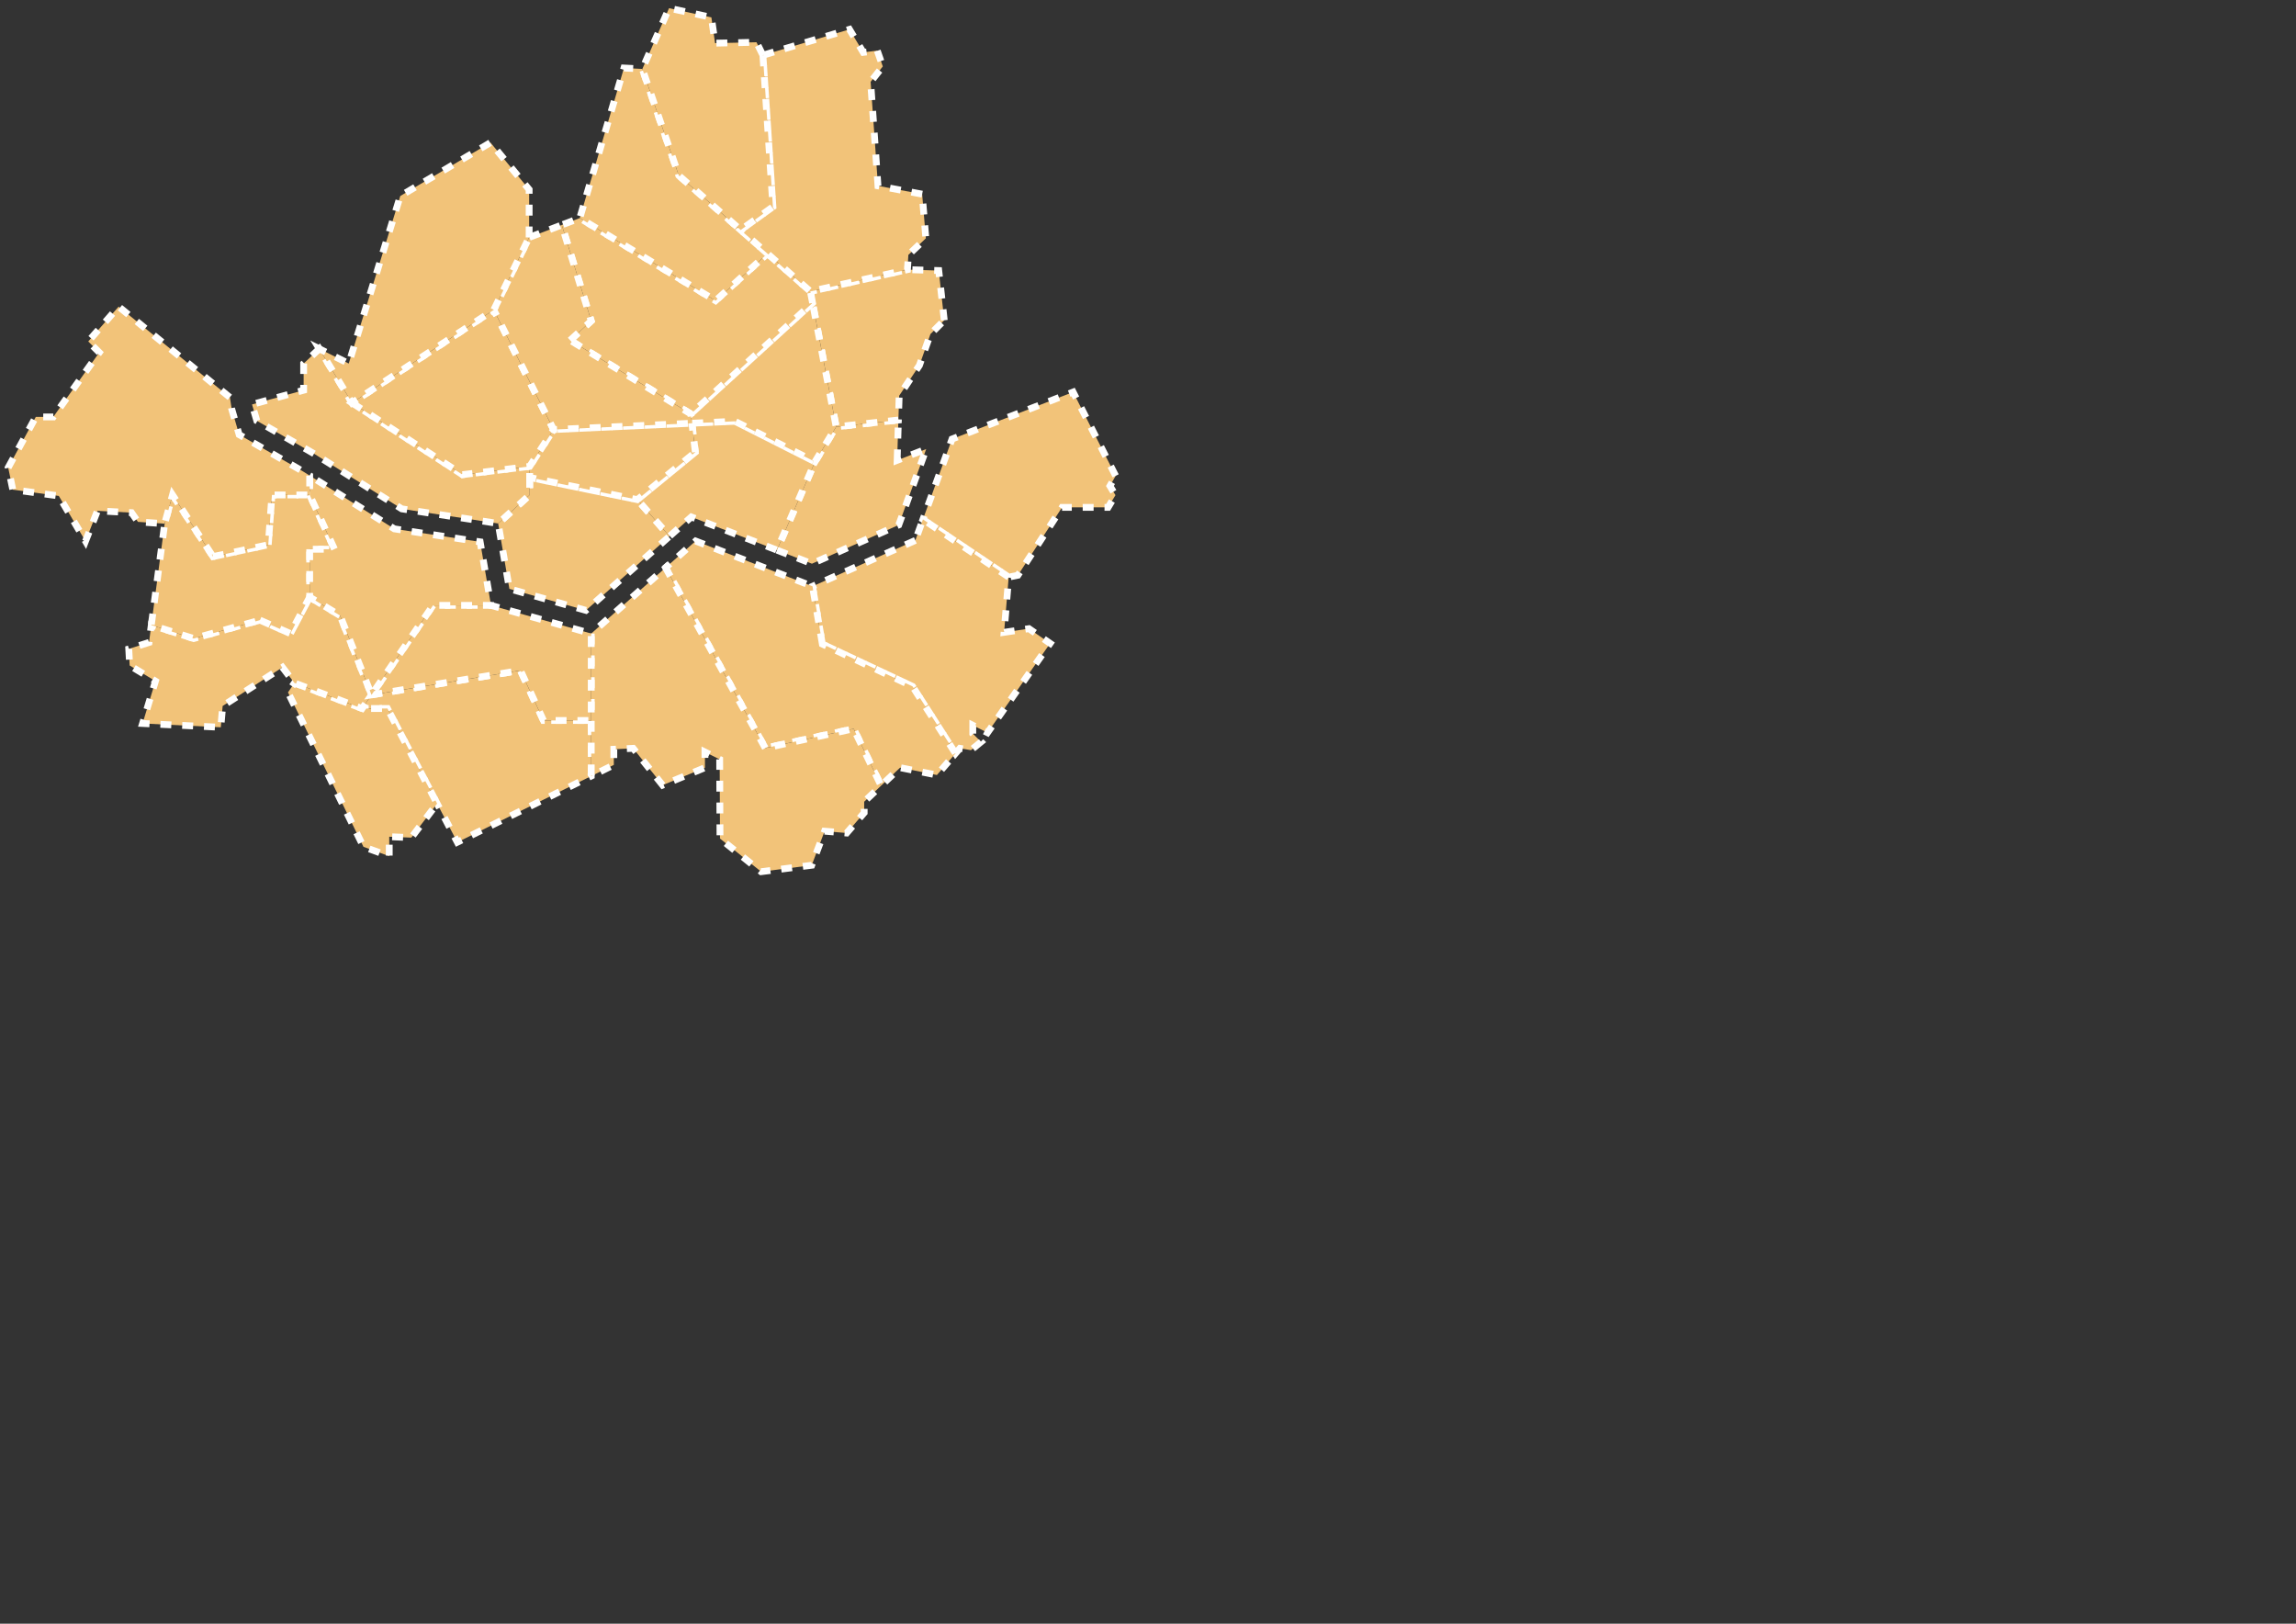 <?xml version="1.0" encoding="utf-8"?>
<!-- Generator: Adobe Illustrator 16.0.0, SVG Export Plug-In . SVG Version: 6.00 Build 0)  -->
<!DOCTYPE svg PUBLIC "-//W3C//DTD SVG 1.1//EN" "http://www.w3.org/Graphics/SVG/1.1/DTD/svg11.dtd">
<svg version="1.1" id="레이어_1" xmlns="http://www.w3.org/2000/svg" xmlns:xlink="http://www.w3.org/1999/xlink" x="0px"
	 y="0px" width="841.89px" height="595.281px" viewBox="0 0 841.89 595.281" enable-background="new 0 0 841.89 595.281"
	 xml:space="preserve">
<rect x="0" y="0" width="841.89" height="595.281" fill="#333333" stroke="none"/>
<polygon id="Gwanak" fill="#F2C379" stroke="#FFFFFF" stroke-width="2.5" stroke-dasharray="4" points="199.277,264.137 
	190.84,245.786 136.227,254.75 132.789,259.749 142.07,259.749 160.275,294.6 167.7,308.775 216.788,284.52 216.788,264.137 "/>
<polygon id="Geumcheon" fill="#F2C379" stroke="#FFFFFF" stroke-width="2.5" stroke-dasharray="4" points="132.789,259.749 
	107.963,250.387 105.6,253.843 133.275,310.462 142.725,313.886 142.725,306.75 150.825,307.087 160.275,294.6 142.07,259.749 "/>
<polygon id="Guro" fill="#F2C379" stroke="#FFFFFF" stroke-width="2.5" stroke-dasharray="4" points="124.689,225.662 
	113.552,218.912 106.464,232.271 95.327,227.35 71.027,234.1 55.478,229.163 54.638,235.537 47.213,237.9 47.55,243.975 57,249.713 
	52.275,265.237 80.963,266.633 81.638,258.824 103.575,244.65 107.963,250.387 132.789,259.749 136.227,254.75 "/>
<polygon id="Yangcheon" fill="#F2C379" stroke="#FFFFFF" stroke-width="2.5" stroke-dasharray="4" points="95.327,227.35 
	106.464,232.271 113.552,218.912 113.552,201.361 122.664,201.361 113.552,181.449 99.714,181.449 98.364,199.717 78.114,204.062 
	63.264,181.449 60.375,192 55.478,229.163 71.027,234.1 "/>
<polygon id="Gangdong" fill="#F2C379" stroke="#FFFFFF" stroke-width="2.5" stroke-dasharray="4" points="409.084,174.449 
	393.488,143.738 349.088,160.959 338.421,190.42 369.863,211.574 373.238,210.9 389.438,186.006 406.315,186.006 409.016,181.537 
	406.99,178.162 "/>
<polygon id="Songpa" fill="#F2C379" stroke="#FFFFFF" stroke-width="2.5" stroke-dasharray="4" points="335.633,198.117 
	297.93,214.955 301.537,236.124 334.612,251.648 350.361,276.219 351.977,274.35 356.026,275.025 359.738,271.987 356.701,268.949 
	356.701,265.912 362.102,268.612 385.051,235.875 377.289,230.475 368.176,231.824 369.863,211.574 338.421,190.42 "/>
<polygon id="Gangnam" fill="#F2C379" stroke="#FFFFFF" stroke-width="2.5" stroke-dasharray="4" points="301.537,236.124 
	297.93,214.955 255.081,198.346 244.047,208.122 280.612,274.262 313.012,267.174 323.079,288.037 330.039,281.438 343.539,284.137 
	350.361,276.219 334.612,251.648 "/>
<polygon id="Seocho" fill="#F2C379" stroke="#FFFFFF" stroke-width="2.5" stroke-dasharray="4" points="280.612,274.262 
	244.047,208.122 216.788,232.271 216.788,284.52 225.076,280.425 225.076,274.688 232.164,274.35 242.964,287.85 258.488,281.438 
	258.488,275.699 263.889,278.4 264.004,307.425 279.076,319.574 297.639,317.212 302.363,304.724 310.464,305.4 316.877,297.975 
	316.877,293.925 323.079,288.037 313.012,267.174 "/>
<polygon id="Dongjak" fill="#F2C379" stroke="#FFFFFF" stroke-width="2.5" stroke-dasharray="4" points="136.227,254.75 
	136.227,254.75 190.84,245.786 199.277,264.137 216.788,264.137 216.788,232.271 180.051,221.939 158.777,221.939 "/>
<polygon id="Yeongdeungpo" fill="#F2C379" stroke="#FFFFFF" stroke-width="2.5" stroke-dasharray="4" points="113.552,201.361 
	113.552,218.912 124.689,225.662 136.227,254.75 158.777,221.939 180.051,221.939 176.059,198.654 144.591,193.887 113.552,174.369 
	113.552,181.449 122.664,201.361 "/>
<polygon id="Gangseo" fill="#F2C379" stroke="#FFFFFF" stroke-width="2.5" stroke-dasharray="4" points="78.114,204.062 
	98.364,199.717 99.714,181.449 113.552,181.449 113.552,174.369 111.24,172.914 87.702,159.362 84.942,149.873 84.307,145.693 
	43.5,112.411 32.362,125.176 36.413,129.226 19.538,152.851 13.125,152.851 3,171.412 4.688,179.512 21.563,181.809 31.35,198.412 
	35.737,187.275 48.225,187.949 50.588,191.324 60.375,192 63.264,181.449 "/>
<polygon id="Yongsan" fill="#F2C379" stroke="#FFFFFF" stroke-width="2.5" stroke-dasharray="4" points="194.215,175.05 
	194.215,181.449 182.67,191.917 186.778,215.882 214.84,223.772 245.492,196.617 233.699,183.18 "/>
<polygon id="Mapo" fill="#F2C379" stroke="#FFFFFF" stroke-width="2.5" stroke-dasharray="4" points="194.215,170.985 
	169.576,174.023 129.076,147.697 117.075,127.875 111.338,133.275 111.338,143.063 92.44,148.272 92.469,148.466 94.177,154.258 
	115.251,166.395 147.313,186.558 182.67,191.917 194.215,181.449 "/>
<polygon id="Gwangjin" fill="#F2C379" stroke="#FFFFFF" stroke-width="2.5" stroke-dasharray="4" points="328.963,168.762 
	329.42,153.996 306.6,156.473 298.838,169.298 284.876,201.685 297.723,206.665 329.545,192.453 339.617,164.631 "/>
<polygon id="Seongdong" fill="#F2C379" stroke="#FFFFFF" stroke-width="2.5" stroke-dasharray="4" points="269.475,154.447 
	253.706,155.167 254.963,165.768 233.699,183.18 245.492,196.617 253.496,189.523 284.876,201.685 298.838,169.298 "/>
<polygon id="Jung" fill="#F2C379" stroke="#FFFFFF" stroke-width="2.5" stroke-dasharray="4" points="254.963,165.768 
	253.706,155.167 202.989,157.485 194.215,170.985 194.215,175.05 233.699,183.18 "/>
<polygon id="Seodaemun" fill="#F2C379" stroke="#FFFFFF" stroke-width="2.5" stroke-dasharray="4" points="129.076,147.697 
	169.576,174.023 194.215,170.985 202.989,157.485 181.052,113.61 "/>
<polygon id="Jungnang" fill="#F2C379" stroke="#FFFFFF" stroke-width="2.5" stroke-dasharray="4" points="346.238,117.413 
	344.214,99.188 332.738,98.851 297.15,106.86 306.6,156.473 329.42,153.996 329.701,145.088 337.127,133.951 341.176,122.476 "/>
<polygon id="Dongdaemun" fill="#F2C379" stroke="#FFFFFF" stroke-width="2.5" stroke-dasharray="4" points="297.949,111.045 
	253.299,151.748 253.706,155.167 269.475,154.447 298.838,169.298 306.6,156.473 "/>
<polygon id="Seongbuk" fill="#F2C379" stroke="#FFFFFF" stroke-width="2.5" stroke-dasharray="4" points="209.064,124.748 
	253.299,151.748 297.949,111.045 297.15,106.86 281.406,92.988 262.387,110.235 212.589,79.951 205.994,82.468 216.788,117.66 "/>
<polygon id="Jongno" fill="#F2C379" stroke="#FFFFFF" stroke-width="2.5" stroke-dasharray="4" points="209.064,124.748 
	216.788,117.66 205.994,82.468 194.025,87.038 181.052,113.61 202.989,157.485 253.706,155.167 253.299,151.748 "/>
<polygon id="Eunpyeong" fill="#F2C379" stroke="#FFFFFF" stroke-width="2.5" stroke-dasharray="4" points="194.025,87.038 
	194.025,69.488 179.85,52.275 146.775,71.851 127.875,133.275 117.075,127.875 129.076,147.697 181.052,113.61 "/>
<polygon id="Gangbuk" fill="#F2C379" stroke="#FFFFFF" stroke-width="2.5" stroke-dasharray="4" points="281.406,92.988 
	248.887,64.334 235.539,25.275 228.789,24.938 212.589,79.951 262.387,110.235 "/>
<polygon id="Nowon" fill="#F2C379" stroke="#FFFFFF" stroke-width="2.5" stroke-dasharray="4" points="338.139,71.176 
	321.938,68.139 319.238,30 323.701,24.35 321.674,18.564 316.539,19.201 311.477,10.764 279.74,20.252 283.415,75.81 
	271.579,84.326 297.15,106.86 332.738,98.851 333.076,93.451 339.488,87.375 "/>
<polygon id="Dobong" fill="#F2C379" stroke="#FFFFFF" stroke-width="2.5" stroke-dasharray="4" points="279.74,20.252 
	277.387,15.488 262.201,15.826 260.852,6.375 245.326,3 235.539,25.275 248.887,64.334 271.579,84.326 283.415,75.81 "/>
</svg>
